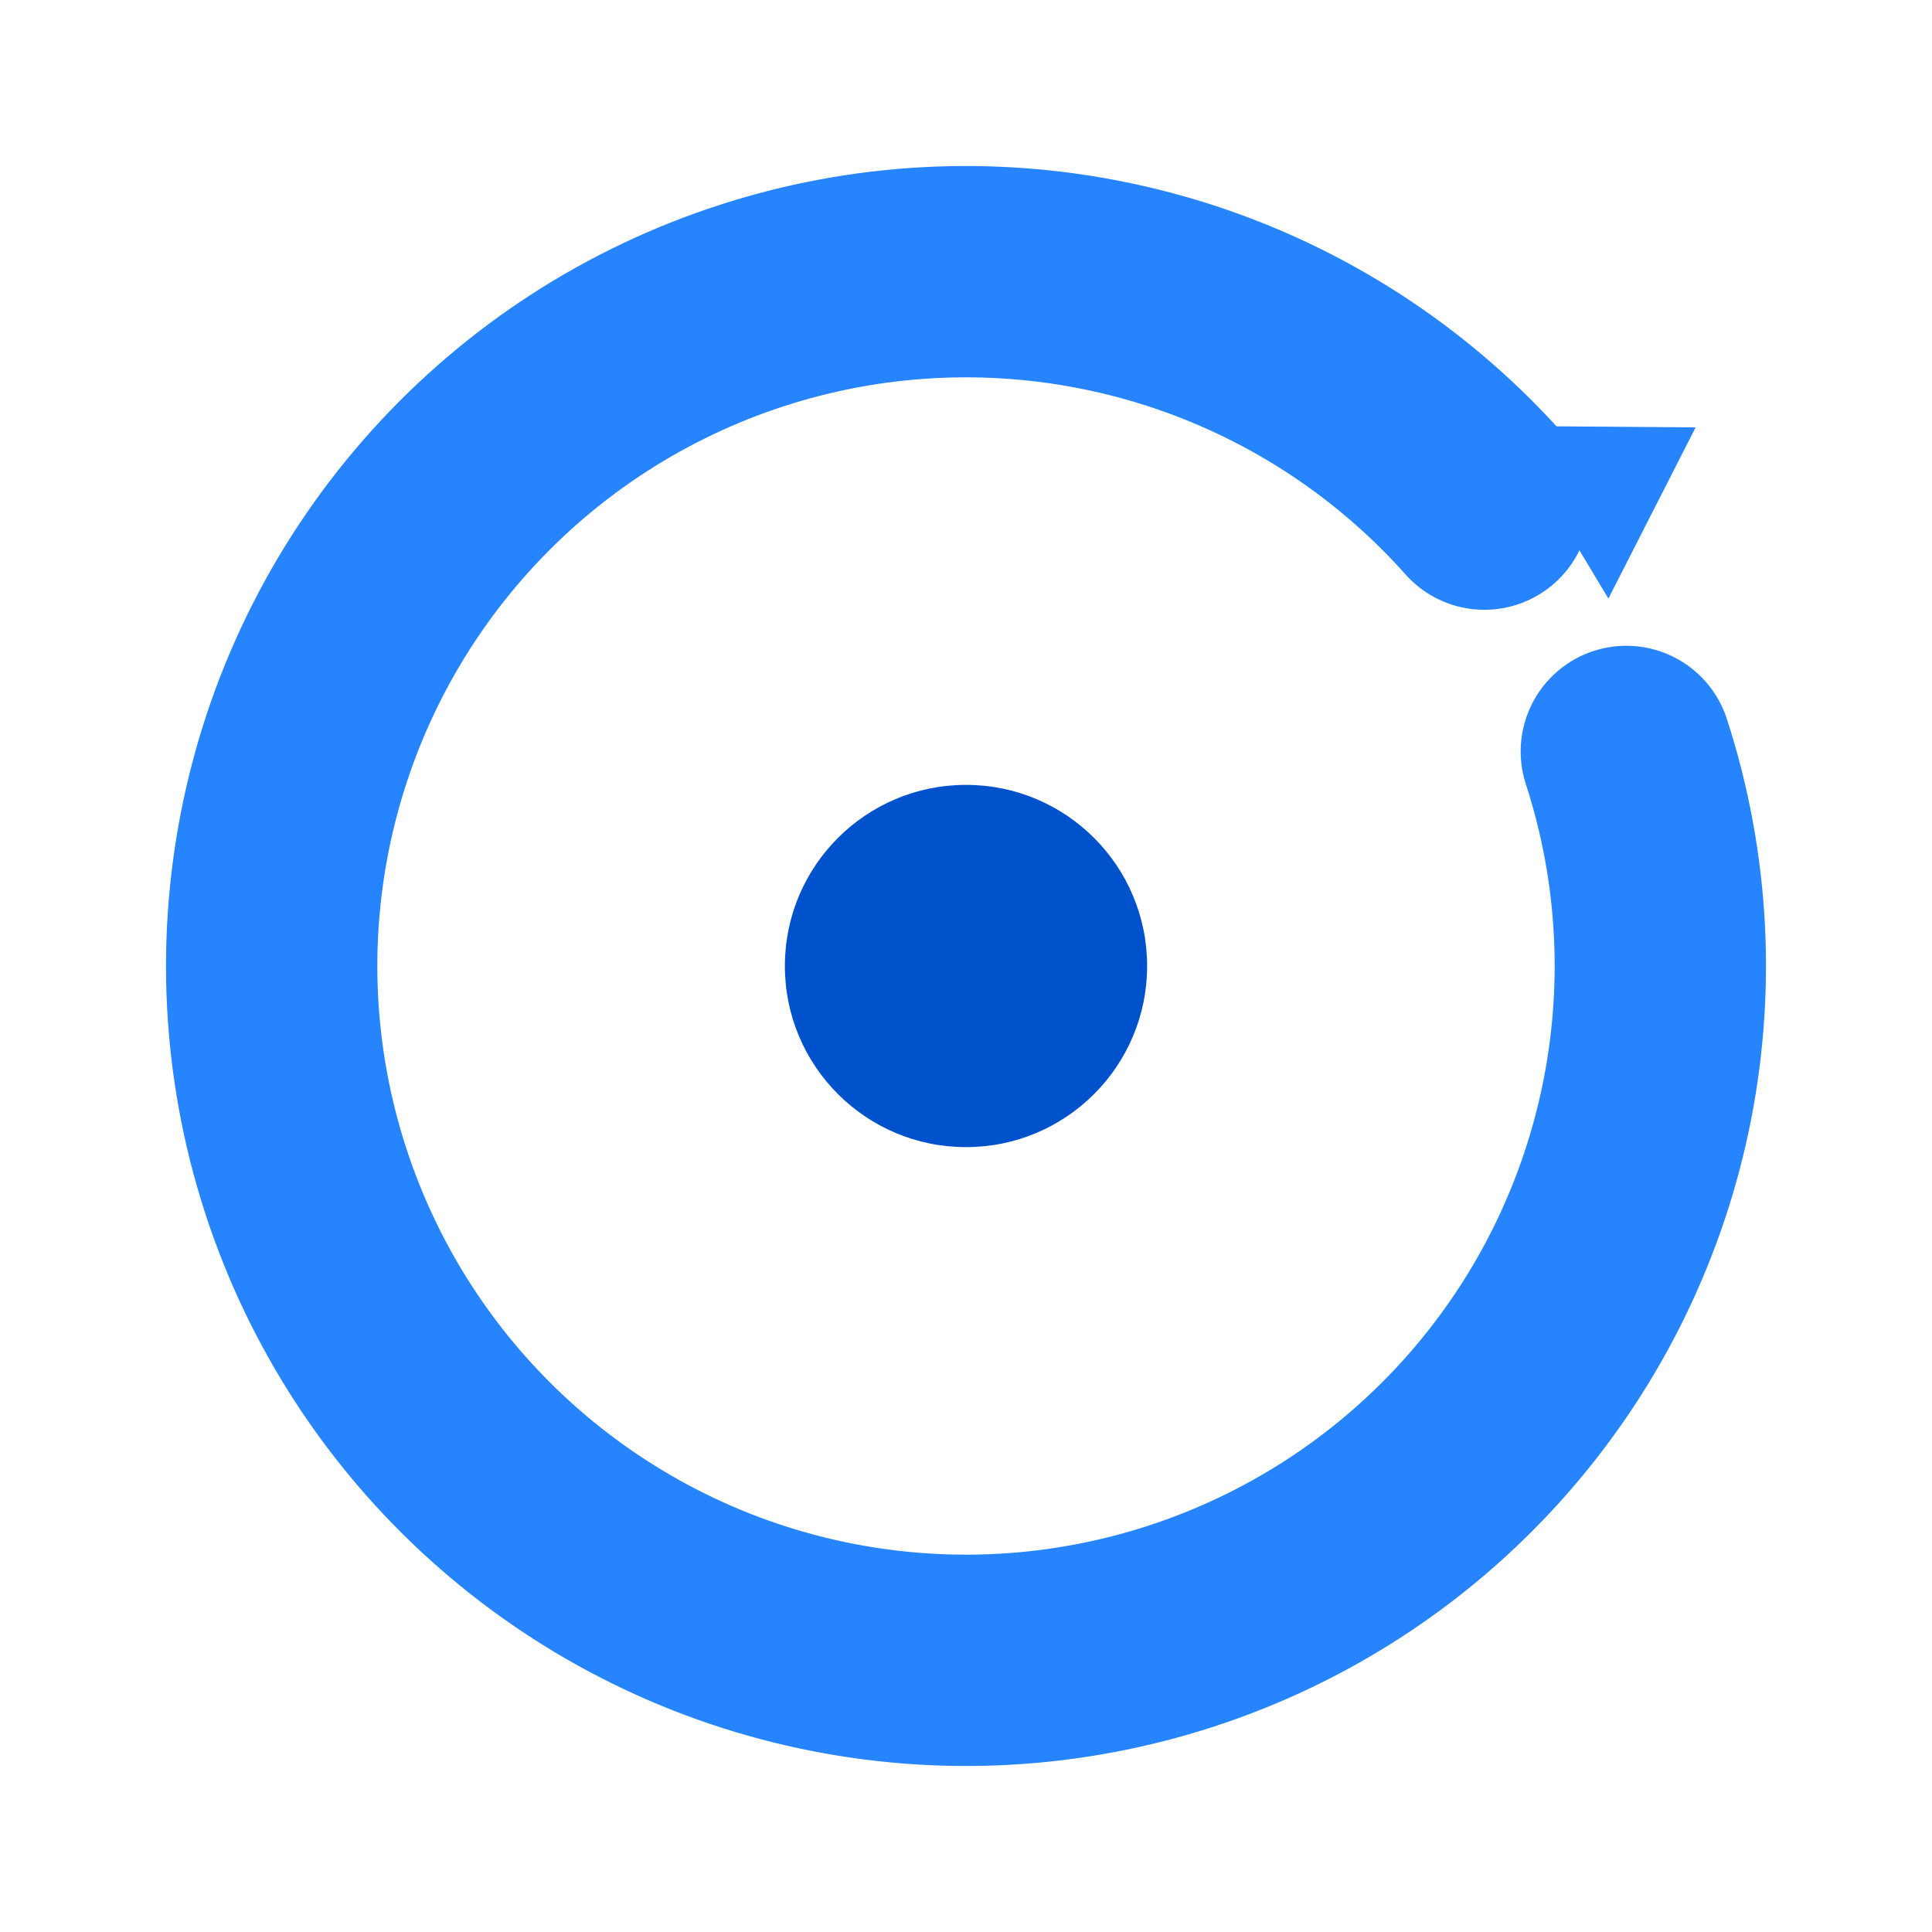 <svg width="256" height="256" viewBox="0 0 128 128" fill="none" xmlns="http://www.w3.org/2000/svg" role="img" aria-label="Cyclops orbit logo">
  <!-- Outer orbit (almost full circle) suggesting continuous cycling -->
  <g transform="rotate(-18 64 64)">
    <circle cx="64" cy="64" r="46" stroke="#2684FF" stroke-width="14" stroke-linecap="round" stroke-dasharray="270 50"/>
    <!-- Arrowhead at the leading end of the orbit -->
    <polygon points="109,41 121,45 112,54" fill="#2684FF"/>
  </g>
  <!-- Central eye/pupil -->
  <circle cx="64" cy="64" r="12" fill="#0052CC"/>
</svg>
